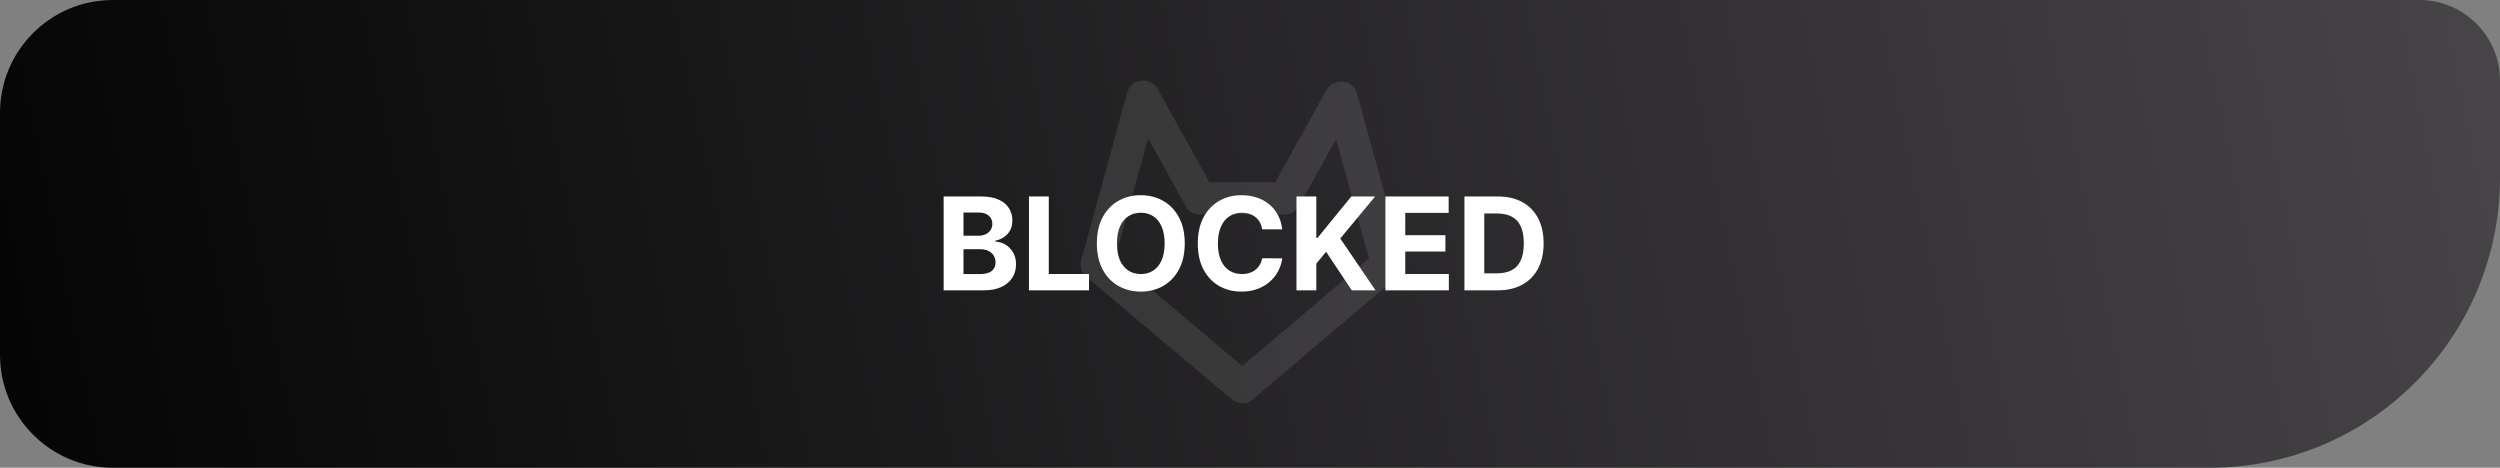 <svg width="155" height="29" viewBox="0 0 155 29" fill="none" xmlns="http://www.w3.org/2000/svg">
<rect x="0" y="0" width="155" height="29" fill="#808080" stroke="none"/>
<path d="M0 7C0 3.134 3.134 0 7 0H150C152.761 0 155 2.239 155 5V11C155 20.941 146.941 29 137 29H7C3.134 29 0 25.866 0 22V7Z" fill="url(#paint0_linear_2064_195)"/>
<path d="M85.98 16.403L77.023 24L68 16.403L70.852 6M79.658 12.292L83.115 6.068M83.168 6.068L86 16.335M70.898 6L74.356 12.224M74.389 12.296H79.658" stroke="white" stroke-opacity="0.1" stroke-width="2" stroke-linecap="round" stroke-linejoin="round"/>
<path d="M58.506 18V12.182H60.835C61.263 12.182 61.62 12.245 61.906 12.372C62.192 12.499 62.407 12.675 62.551 12.901C62.695 13.124 62.767 13.382 62.767 13.673C62.767 13.901 62.722 14.1 62.631 14.273C62.54 14.443 62.415 14.583 62.256 14.693C62.099 14.801 61.919 14.878 61.716 14.923V14.98C61.938 14.99 62.145 15.052 62.338 15.168C62.533 15.283 62.691 15.445 62.812 15.653C62.934 15.86 62.994 16.106 62.994 16.392C62.994 16.701 62.918 16.976 62.764 17.219C62.613 17.459 62.388 17.65 62.091 17.79C61.794 17.93 61.427 18 60.992 18H58.506ZM59.736 16.994H60.739C61.081 16.994 61.331 16.929 61.489 16.798C61.646 16.666 61.724 16.49 61.724 16.27C61.724 16.109 61.686 15.967 61.608 15.844C61.53 15.721 61.419 15.624 61.276 15.554C61.133 15.484 60.964 15.449 60.767 15.449H59.736V16.994ZM59.736 14.617H60.648C60.816 14.617 60.966 14.587 61.097 14.528C61.229 14.468 61.333 14.383 61.409 14.273C61.487 14.163 61.526 14.031 61.526 13.878C61.526 13.668 61.451 13.498 61.301 13.369C61.153 13.241 60.943 13.176 60.67 13.176H59.736V14.617ZM63.795 18V12.182H65.025V16.986H67.519V18H63.795ZM73.454 15.091C73.454 15.725 73.334 16.265 73.093 16.71C72.854 17.155 72.529 17.495 72.116 17.73C71.705 17.963 71.243 18.079 70.729 18.079C70.212 18.079 69.748 17.962 69.337 17.727C68.926 17.492 68.602 17.152 68.363 16.707C68.124 16.262 68.005 15.723 68.005 15.091C68.005 14.456 68.124 13.917 68.363 13.472C68.602 13.027 68.926 12.688 69.337 12.454C69.748 12.22 70.212 12.102 70.729 12.102C71.243 12.102 71.705 12.22 72.116 12.454C72.529 12.688 72.854 13.027 73.093 13.472C73.334 13.917 73.454 14.456 73.454 15.091ZM72.207 15.091C72.207 14.68 72.145 14.333 72.022 14.051C71.901 13.769 71.729 13.555 71.508 13.409C71.286 13.263 71.027 13.19 70.729 13.19C70.432 13.19 70.173 13.263 69.951 13.409C69.729 13.555 69.557 13.769 69.434 14.051C69.313 14.333 69.252 14.68 69.252 15.091C69.252 15.502 69.313 15.848 69.434 16.131C69.557 16.413 69.729 16.627 69.951 16.773C70.173 16.919 70.432 16.991 70.729 16.991C71.027 16.991 71.286 16.919 71.508 16.773C71.729 16.627 71.901 16.413 72.022 16.131C72.145 15.848 72.207 15.502 72.207 15.091ZM79.499 14.219H78.254C78.231 14.058 78.185 13.915 78.115 13.79C78.045 13.663 77.955 13.555 77.845 13.466C77.735 13.377 77.608 13.309 77.465 13.261C77.322 13.214 77.168 13.19 77.001 13.19C76.7 13.19 76.438 13.265 76.215 13.415C75.991 13.562 75.818 13.778 75.695 14.062C75.572 14.345 75.51 14.688 75.51 15.091C75.51 15.506 75.572 15.854 75.695 16.136C75.82 16.419 75.994 16.632 76.217 16.776C76.441 16.919 76.699 16.991 76.993 16.991C77.158 16.991 77.31 16.97 77.45 16.926C77.592 16.883 77.718 16.819 77.828 16.736C77.938 16.651 78.029 16.547 78.101 16.426C78.175 16.305 78.226 16.167 78.254 16.011L79.499 16.017C79.466 16.284 79.386 16.542 79.257 16.79C79.13 17.036 78.959 17.257 78.743 17.452C78.529 17.645 78.273 17.798 77.976 17.912C77.68 18.024 77.346 18.079 76.973 18.079C76.454 18.079 75.99 17.962 75.581 17.727C75.174 17.492 74.852 17.152 74.615 16.707C74.38 16.262 74.263 15.723 74.263 15.091C74.263 14.456 74.382 13.917 74.621 13.472C74.859 13.027 75.183 12.688 75.592 12.454C76.001 12.22 76.462 12.102 76.973 12.102C77.31 12.102 77.623 12.15 77.91 12.244C78.2 12.339 78.457 12.477 78.68 12.659C78.904 12.839 79.086 13.06 79.226 13.321C79.368 13.582 79.459 13.882 79.499 14.219ZM80.381 18V12.182H81.611V14.747H81.688L83.781 12.182H85.256L83.097 14.787L85.281 18H83.81L82.216 15.608L81.611 16.347V18H80.381ZM85.896 18V12.182H89.817V13.196H87.126V14.582H89.615V15.597H87.126V16.986H89.828V18H85.896ZM92.857 18H90.795V12.182H92.874C93.46 12.182 93.963 12.298 94.386 12.531C94.808 12.762 95.133 13.095 95.36 13.528C95.589 13.962 95.704 14.481 95.704 15.085C95.704 15.691 95.589 16.212 95.36 16.648C95.133 17.083 94.806 17.418 94.38 17.651C93.956 17.884 93.448 18 92.857 18ZM92.025 16.946H92.806C93.17 16.946 93.476 16.882 93.724 16.753C93.974 16.622 94.161 16.421 94.286 16.148C94.413 15.873 94.477 15.519 94.477 15.085C94.477 14.655 94.413 14.304 94.286 14.031C94.161 13.758 93.975 13.558 93.727 13.429C93.478 13.3 93.173 13.236 92.809 13.236H92.025V16.946Z" fill="white"/>
<defs>
<linearGradient id="paint0_linear_2064_195" x1="0" y1="29" x2="154.467" y2="-2.604" gradientUnits="userSpaceOnUse">
<stop stop-color="#040404"/>
<stop offset="1" stop-color="#484549"/>
</linearGradient>
</defs>
</svg>
